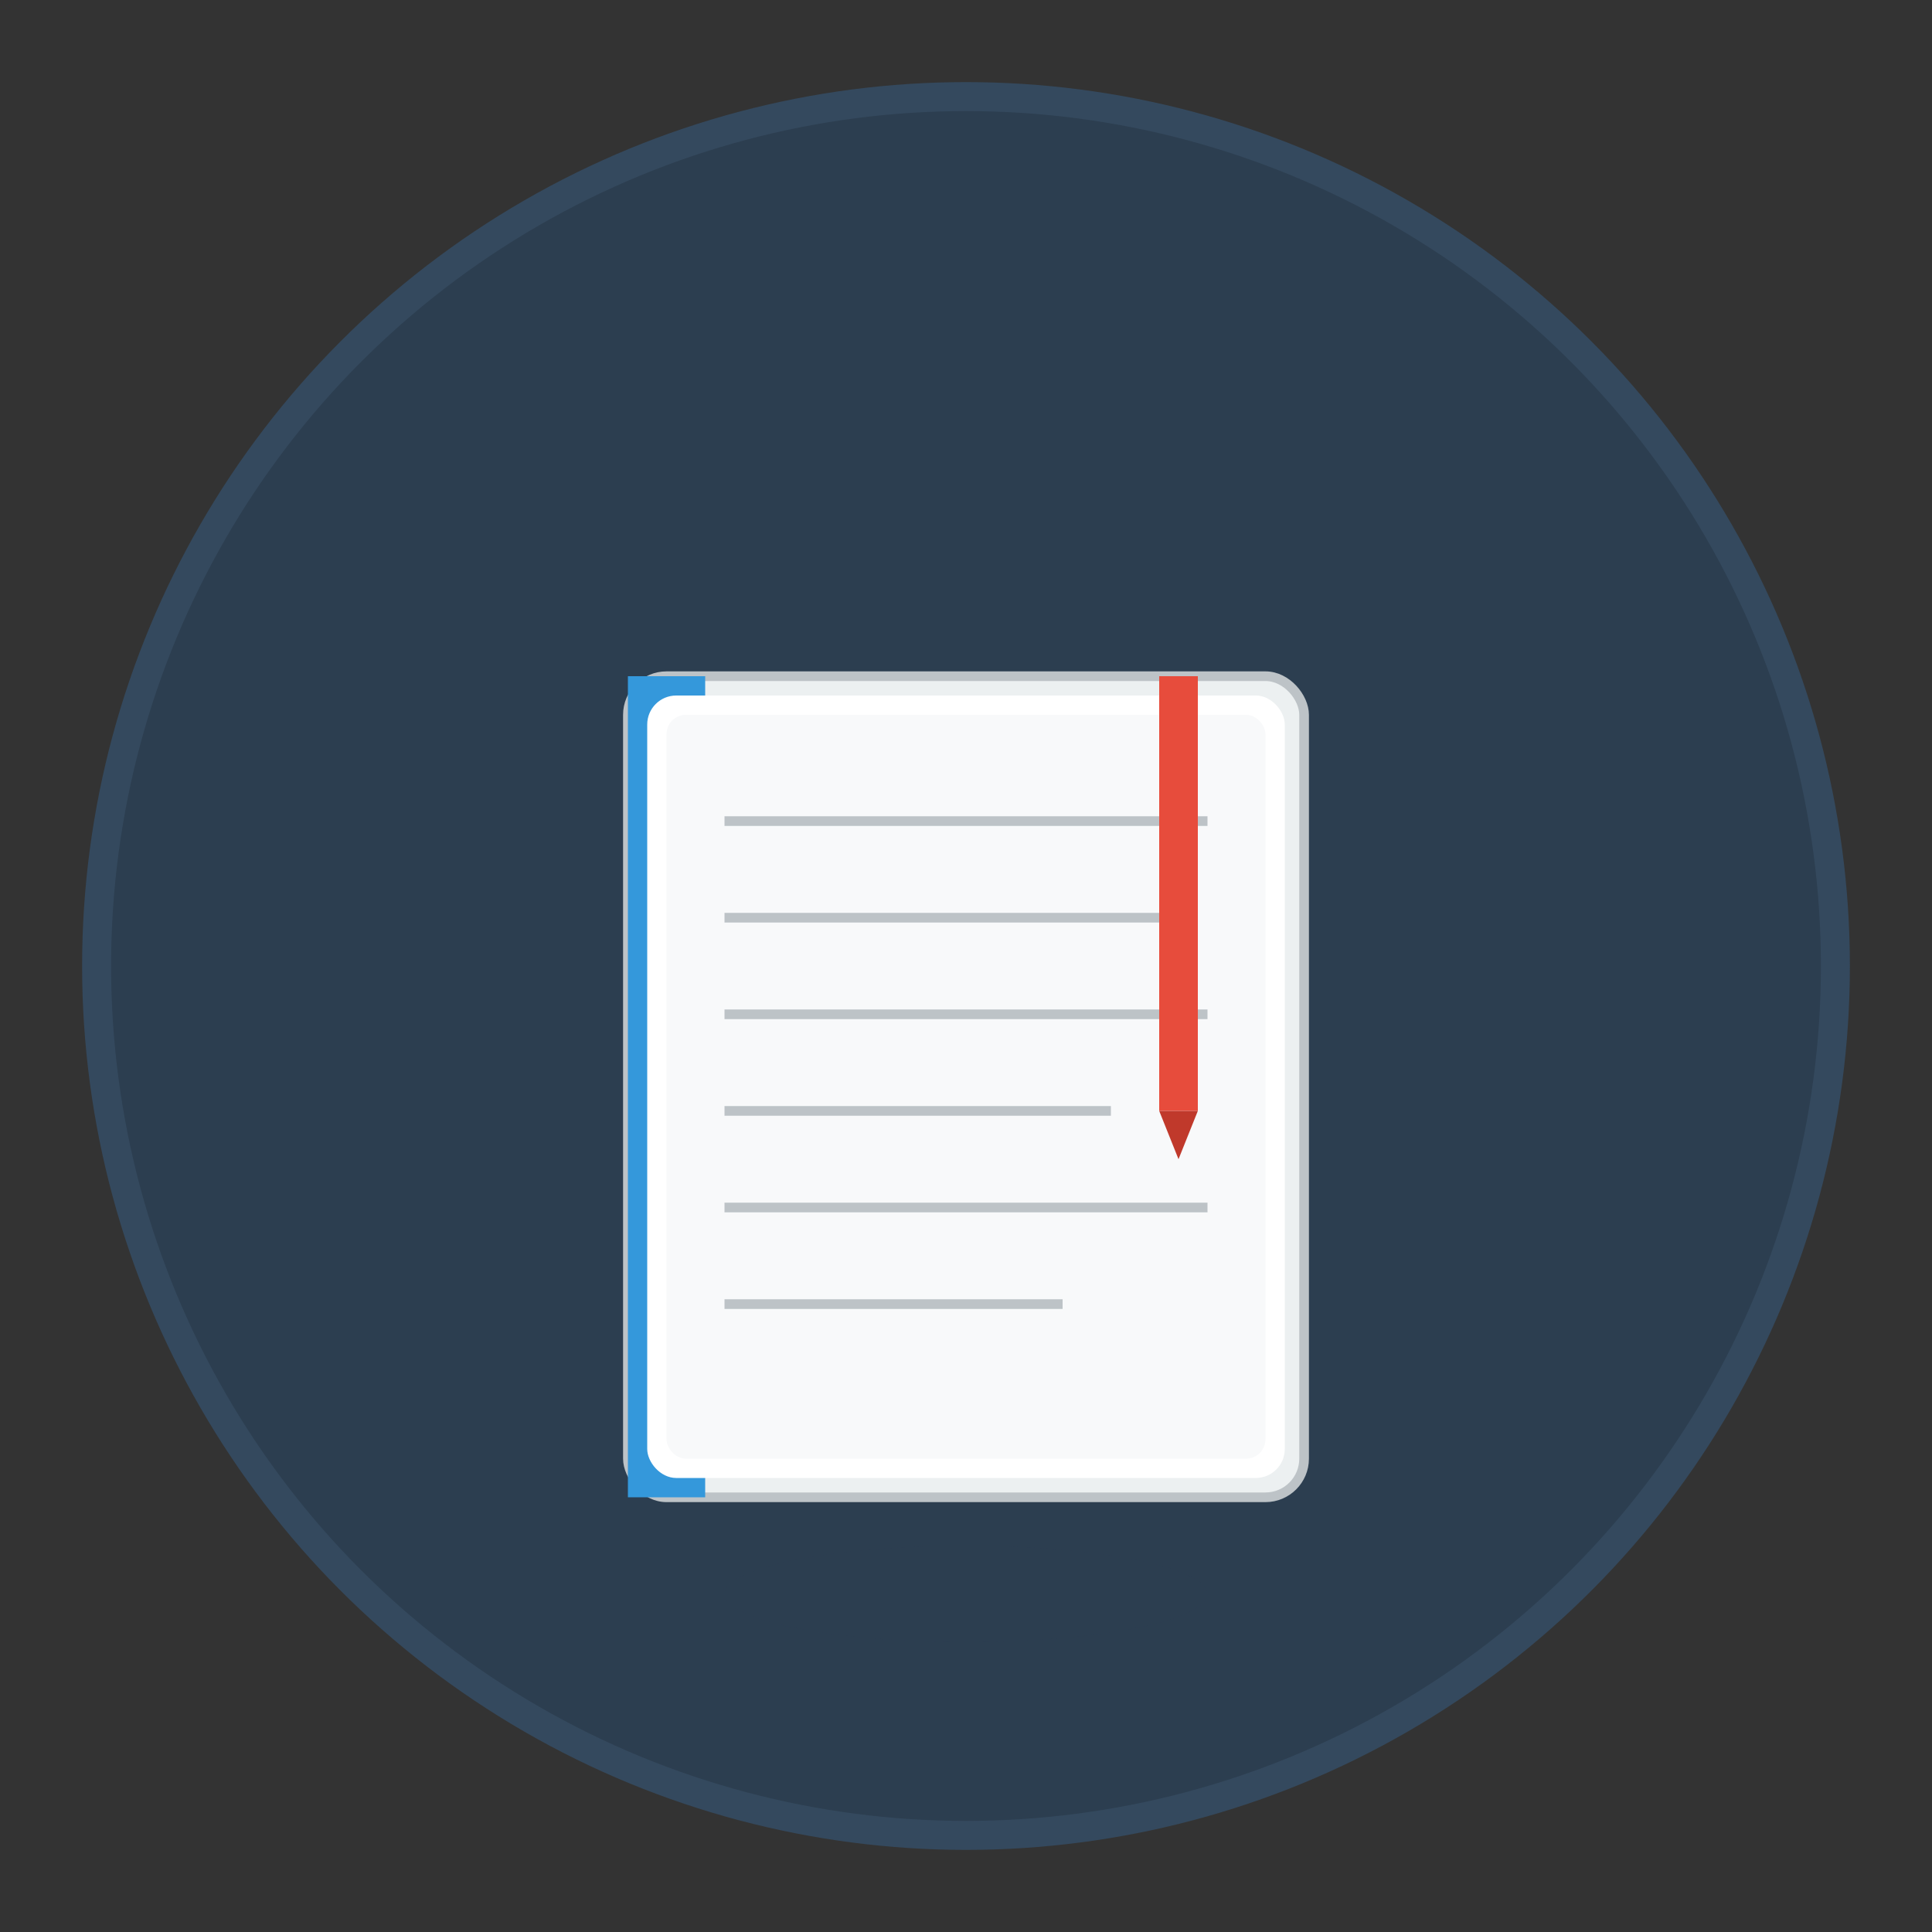 <svg width="200" height="200" viewBox="0 0 200 200" xmlns="http://www.w3.org/2000/svg">
  <rect x="0" y="0" width="200" height="200" fill="#333333" stroke="none"/>
  <!-- Background circle -->
  <circle cx="100" cy="100" r="90" fill="#2c3e50" stroke="#34495e" stroke-width="3"/>
  
  <!-- Book base -->
  <rect x="65" y="70" width="70" height="85" rx="4" fill="#ecf0f1" stroke="#bdc3c7" stroke-width="1"/>
  
  <!-- Book spine -->
  <rect x="65" y="70" width="8" height="85" fill="#3498db"/>
  
  <!-- Book pages effect -->
  <rect x="67" y="72" width="66" height="81" rx="3" fill="#ffffff"/>
  <rect x="69" y="74" width="62" height="77" rx="2" fill="#f8f9fa"/>
  
  <!-- Page lines -->
  <line x1="75" y1="85" x2="125" y2="85" stroke="#bdc3c7" stroke-width="1"/>
  <line x1="75" y1="95" x2="120" y2="95" stroke="#bdc3c7" stroke-width="1"/>
  <line x1="75" y1="105" x2="125" y2="105" stroke="#bdc3c7" stroke-width="1"/>
  <line x1="75" y1="115" x2="115" y2="115" stroke="#bdc3c7" stroke-width="1"/>
  <line x1="75" y1="125" x2="125" y2="125" stroke="#bdc3c7" stroke-width="1"/>
  <line x1="75" y1="135" x2="110" y2="135" stroke="#bdc3c7" stroke-width="1"/>
  
  <!-- Bookmark ribbon -->
  <rect x="120" y="70" width="4" height="45" fill="#e74c3c"/>
  <polygon points="120,115 124,115 122,120" fill="#c0392b"/>
  
  <!-- Subtle shadow -->
  <ellipse cx="100" cy="165" rx="25" ry="5" fill="#2c3e50" opacity="0.3"/>
</svg>